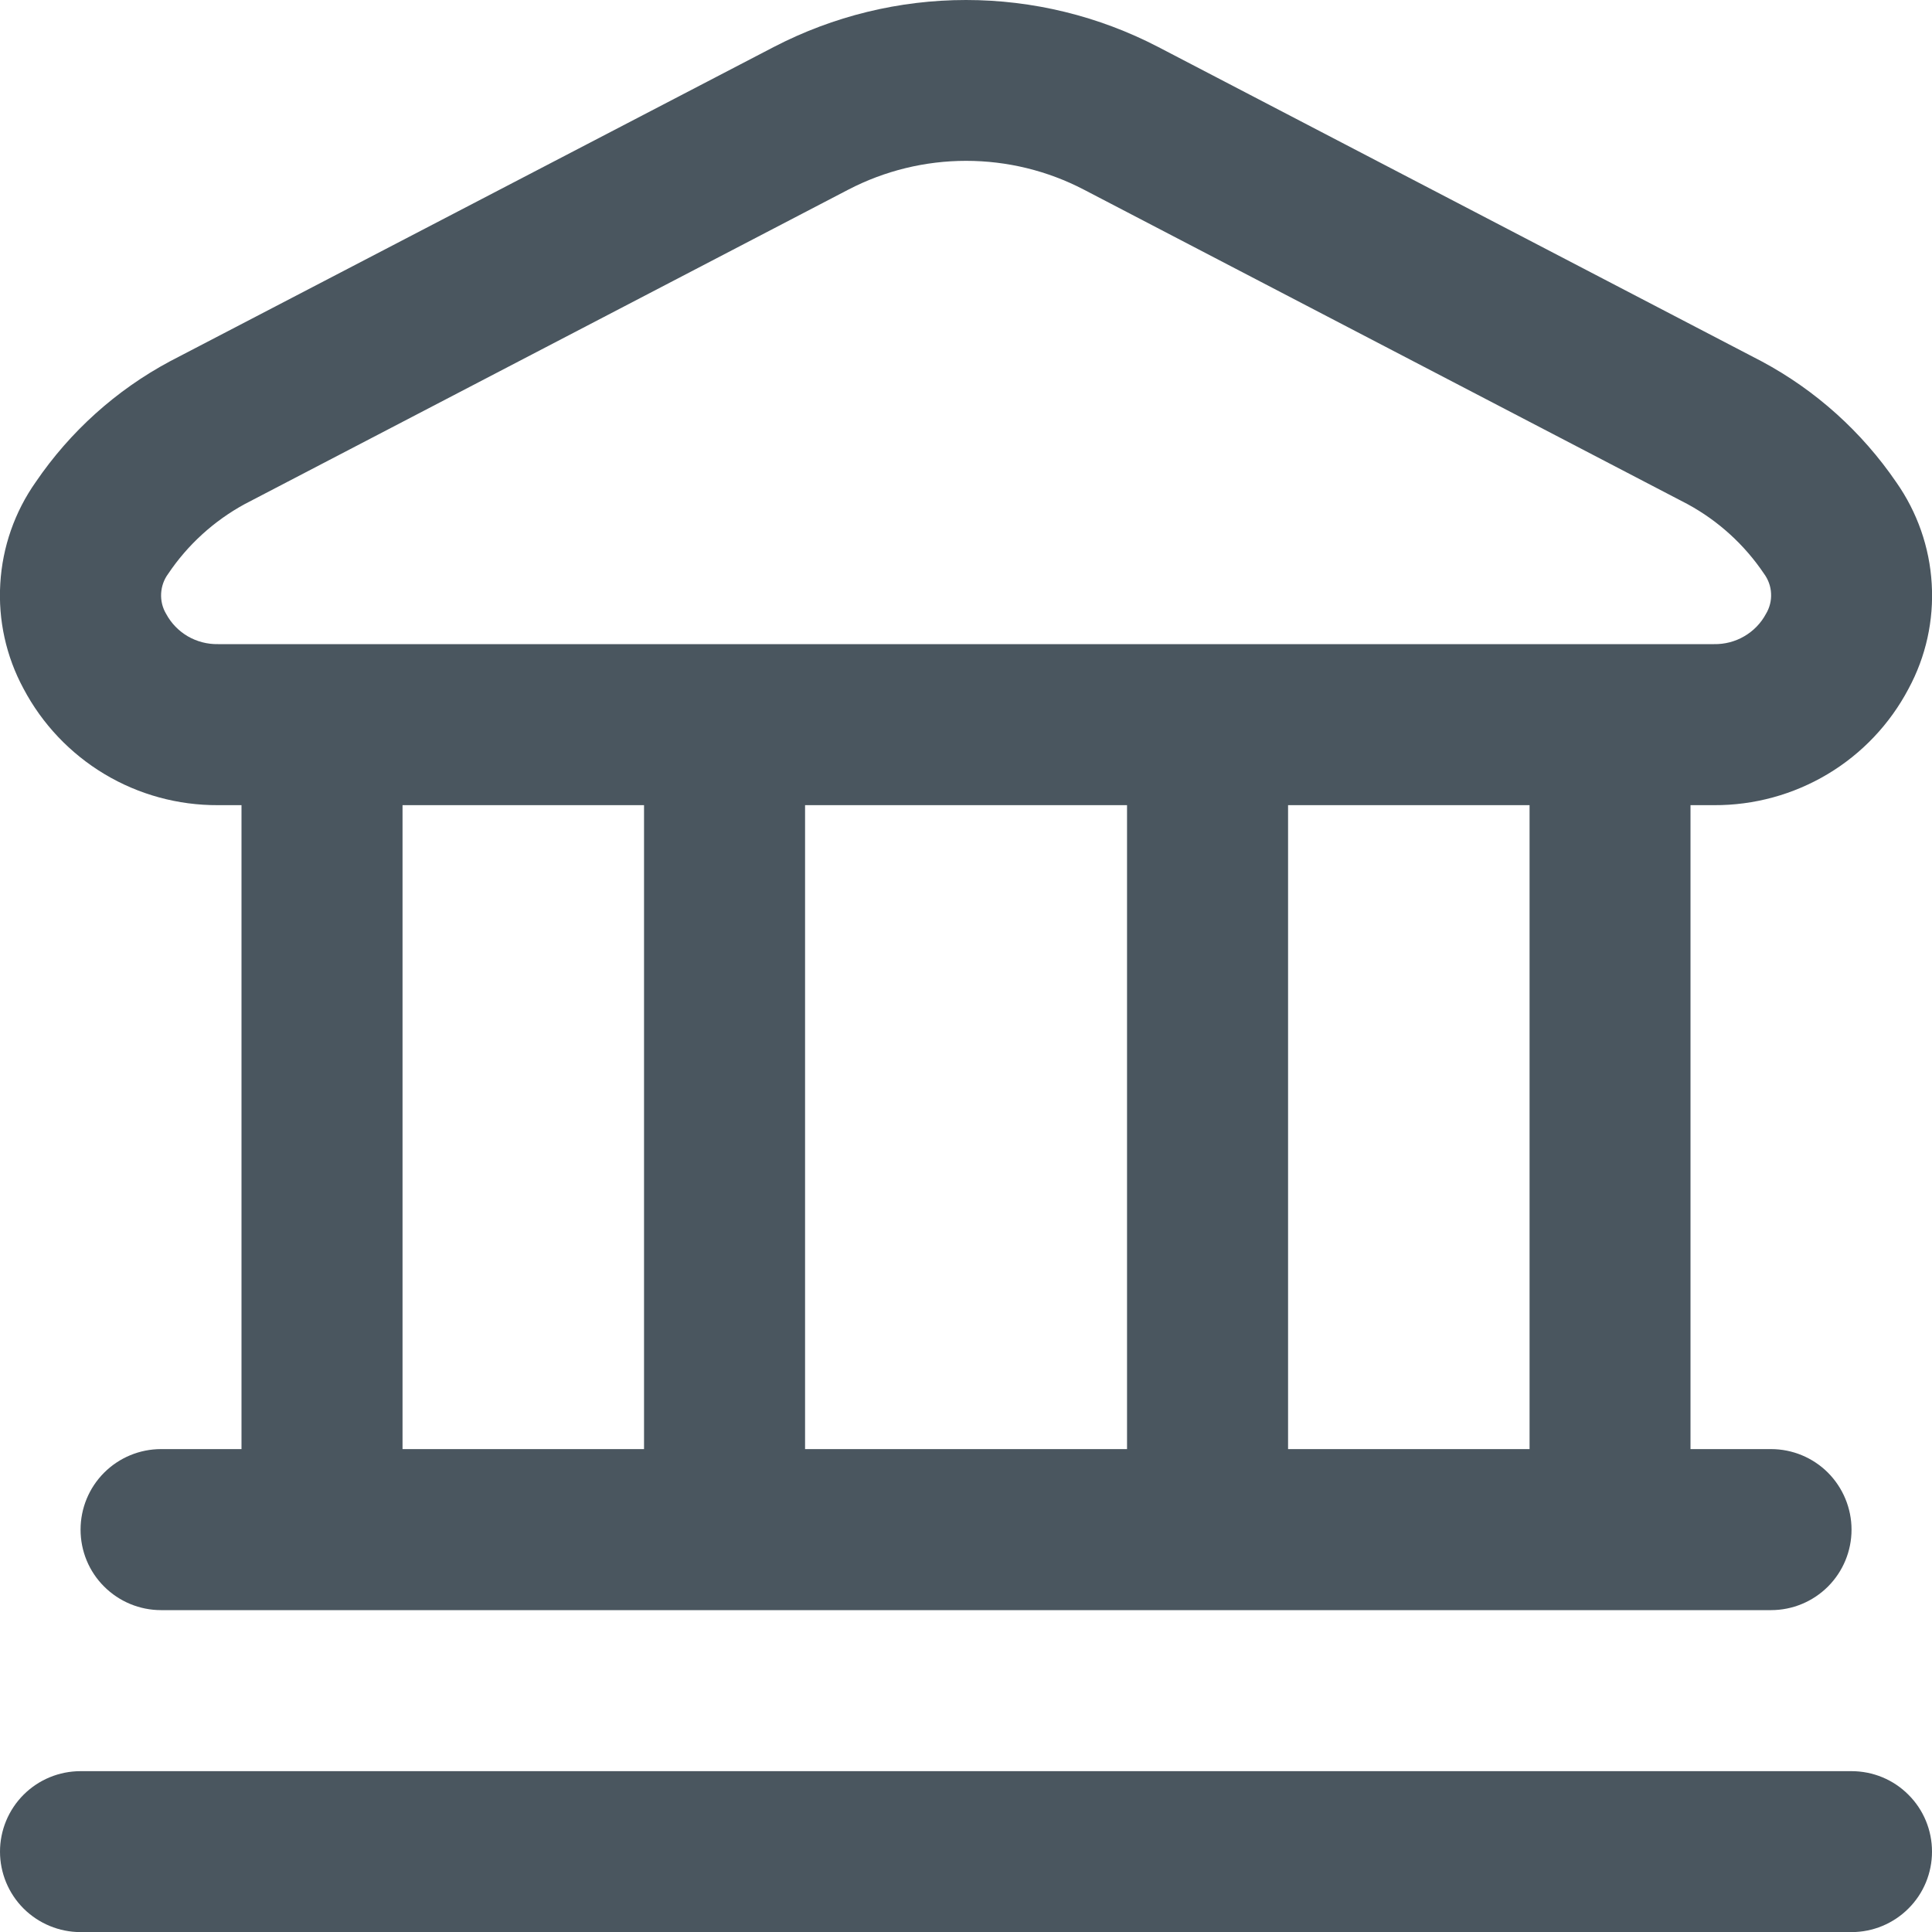 <svg width="20" height="20" viewBox="0 0 20 20" fill="none" xmlns="http://www.w3.org/2000/svg">
<g clip-path="url(#clip0_2558_16730)">
<path d="M20 19.168C20 19.389 19.913 19.601 19.756 19.757C19.6 19.913 19.388 20.001 19.167 20.001H0.834C0.613 20.001 0.401 19.913 0.244 19.757C0.088 19.601 0 19.389 0 19.168C0 18.947 0.088 18.735 0.244 18.579C0.401 18.422 0.613 18.335 0.834 18.335H19.167C19.388 18.335 19.6 18.422 19.756 18.579C19.913 18.735 20 18.947 20 19.168ZM0.243 7.128C0.063 6.795 -0.02 6.418 0.003 6.041C0.025 5.663 0.152 5.299 0.37 4.99C0.726 4.467 1.203 4.038 1.76 3.74L8.011 0.486C8.626 0.167 9.308 0 10 0C10.693 0 11.375 0.167 11.989 0.486L18.239 3.742C18.797 4.041 19.273 4.47 19.63 4.992C19.847 5.301 19.975 5.665 19.997 6.043C20.02 6.421 19.937 6.797 19.757 7.13C19.564 7.496 19.274 7.802 18.919 8.014C18.564 8.226 18.157 8.337 17.744 8.335H17.5V15.001H18.334C18.555 15.001 18.767 15.089 18.923 15.245C19.079 15.402 19.167 15.614 19.167 15.835C19.167 16.056 19.079 16.268 18.923 16.424C18.767 16.58 18.555 16.668 18.334 16.668H1.667C1.446 16.668 1.234 16.58 1.078 16.424C0.921 16.268 0.834 16.056 0.834 15.835C0.834 15.614 0.921 15.402 1.078 15.245C1.234 15.089 1.446 15.001 1.667 15.001H2.5V8.335H2.257C1.843 8.337 1.436 8.226 1.081 8.013C0.726 7.8 0.436 7.494 0.243 7.128V7.128ZM4.167 15.001H6.667V8.335H4.167V15.001ZM8.334 8.335V15.001H11.667V8.335H8.334ZM15.834 8.335H13.334V15.001H15.834V8.335ZM1.72 6.355C1.772 6.452 1.85 6.532 1.944 6.587C2.039 6.642 2.147 6.67 2.257 6.668H17.744C17.853 6.67 17.962 6.642 18.056 6.587C18.151 6.532 18.229 6.452 18.281 6.355C18.319 6.292 18.338 6.218 18.334 6.144C18.331 6.07 18.305 5.999 18.261 5.939C18.059 5.639 17.788 5.392 17.47 5.219L11.22 1.963C10.844 1.767 10.426 1.665 10.001 1.665C9.577 1.665 9.159 1.767 8.782 1.963L2.532 5.219C2.215 5.392 1.943 5.639 1.741 5.94C1.697 5.999 1.672 6.07 1.668 6.144C1.664 6.218 1.682 6.292 1.72 6.355V6.355Z" fill="#4A565F"/>
</g>
<defs>
<clipPath id="clip0_2558_16730">
<rect width="20" height="20" fill="white"/>
</clipPath>
</defs>
</svg>
